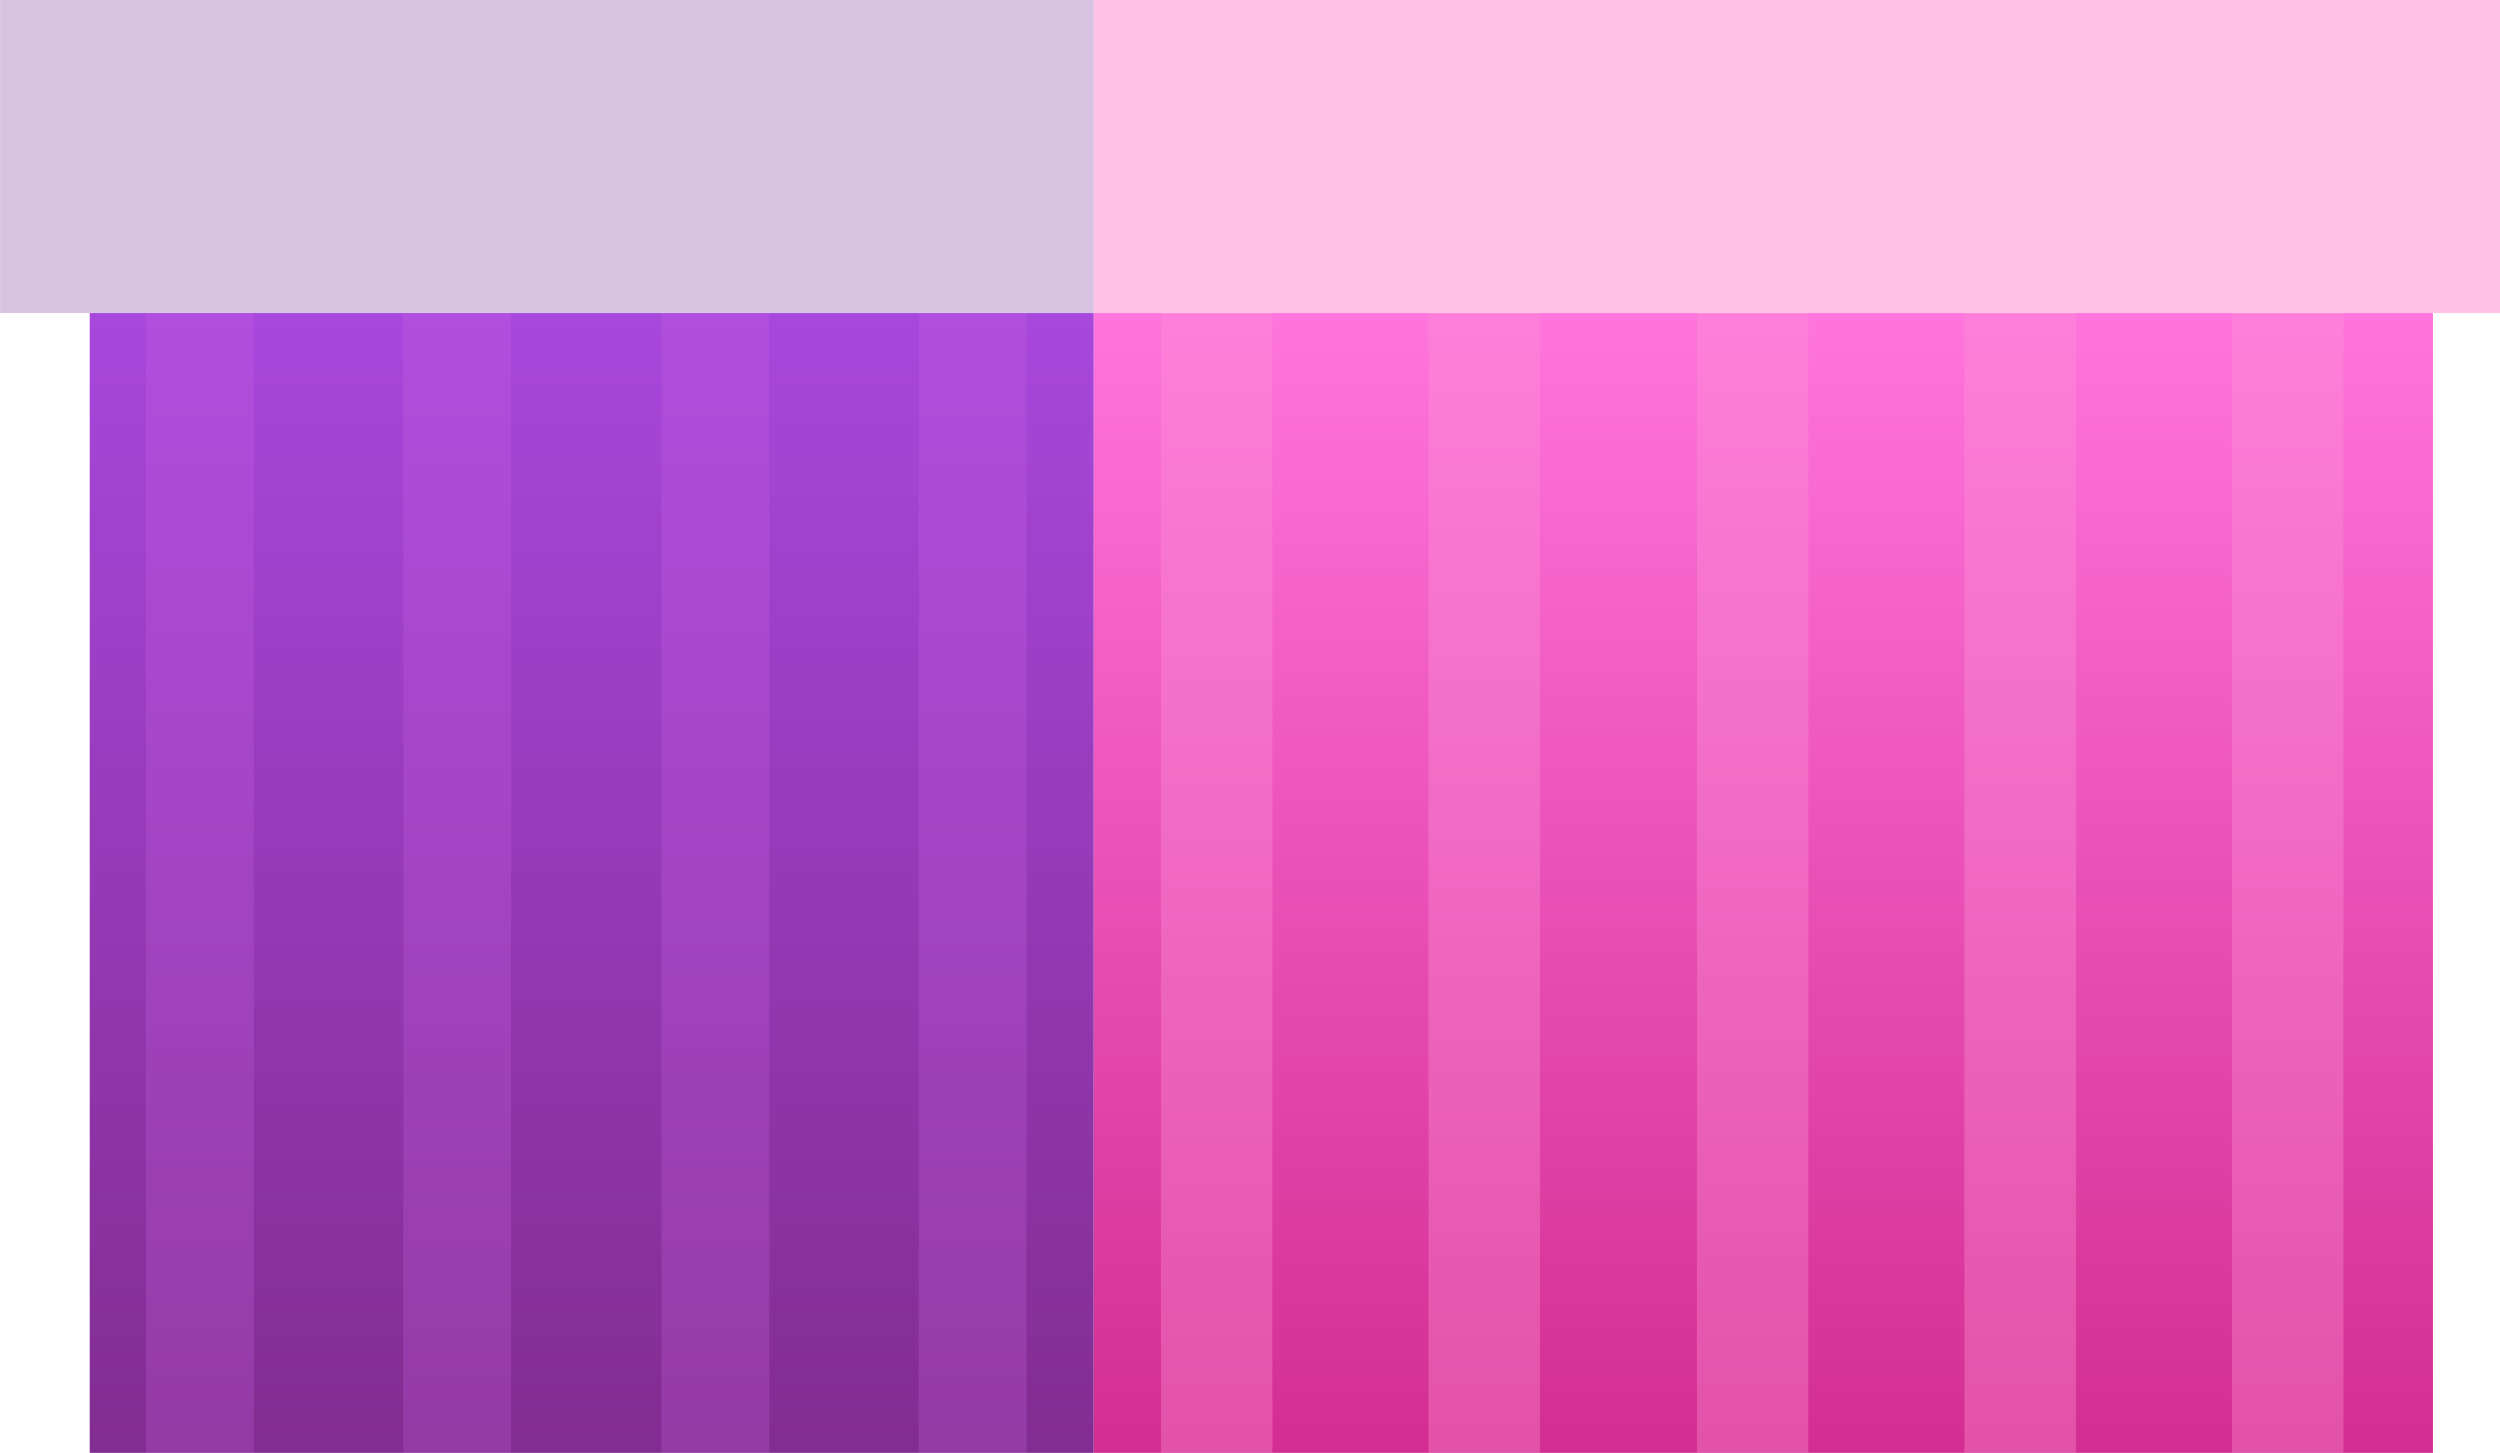 <svg width="191" height="111" viewBox="0 0 191 111" fill="none" xmlns="http://www.w3.org/2000/svg">
<path d="M83.558 111H185.877V23.919H83.558V111Z" fill="url(#paint0_linear)"/>
<path d="M6.854 111H83.558V23.919H6.854V111Z" fill="url(#paint1_linear)"/>
<g opacity="0.6">
<path opacity="0.6" d="M170.521 111.012L179.036 111.012L179.036 23.931L170.521 23.931L170.521 111.012Z" fill="#FC95D2"/>
<path opacity="0.6" d="M150.082 111.012L158.597 111.012L158.597 23.931L150.082 23.931L150.082 111.012Z" fill="#FC95D2"/>
<path opacity="0.6" d="M129.643 111.012L138.158 111.012L138.158 23.931L129.643 23.931L129.643 111.012Z" fill="#FC95D2"/>
<path opacity="0.6" d="M109.135 111.012L117.65 111.012L117.65 23.931L109.135 23.931L109.135 111.012Z" fill="#FC95D2"/>
<path opacity="0.6" d="M88.696 111.012L97.211 111.012L97.211 23.931L88.696 23.931L88.696 111.012Z" fill="#FC95D2"/>
</g>
<g opacity="0.5">
<path opacity="0.5" d="M70.19 111.012L78.428 111.012L78.428 23.931L70.19 23.931L70.19 111.012Z" fill="#CC64E2"/>
<path opacity="0.5" d="M50.534 111.012L58.772 111.012L58.772 23.931L50.534 23.931L50.534 111.012Z" fill="#CC64E2"/>
<path opacity="0.5" d="M30.809 111.012L39.047 111.012L39.047 23.931L30.809 23.931L30.809 111.012Z" fill="#CC64E2"/>
<path opacity="0.5" d="M11.153 111.012L19.391 111.012L19.391 23.931L11.153 23.931L11.153 111.012Z" fill="#CC64E2"/>
</g>
<path d="M83.575 23.912L191.017 23.912L191.017 -0.008L83.575 -0.008L83.575 23.912Z" fill="#FFC2E6"/>
<path d="M0.008 23.912L83.566 23.912L83.566 -0.008L0.008 -0.008L0.008 23.912Z" fill="#D8C3E2"/>
<defs>
<linearGradient id="paint0_linear" x1="134.729" y1="111.019" x2="134.729" y2="23.912" gradientUnits="userSpaceOnUse">
<stop stop-color="#D42D91"/>
<stop offset="1" stop-color="#FF74DD"/>
</linearGradient>
<linearGradient id="paint1_linear" x1="45.194" y1="110.45" x2="45.194" y2="23.643" gradientUnits="userSpaceOnUse">
<stop stop-color="#822D91"/>
<stop offset="1" stop-color="#A847DD"/>
</linearGradient>
</defs>
</svg>

